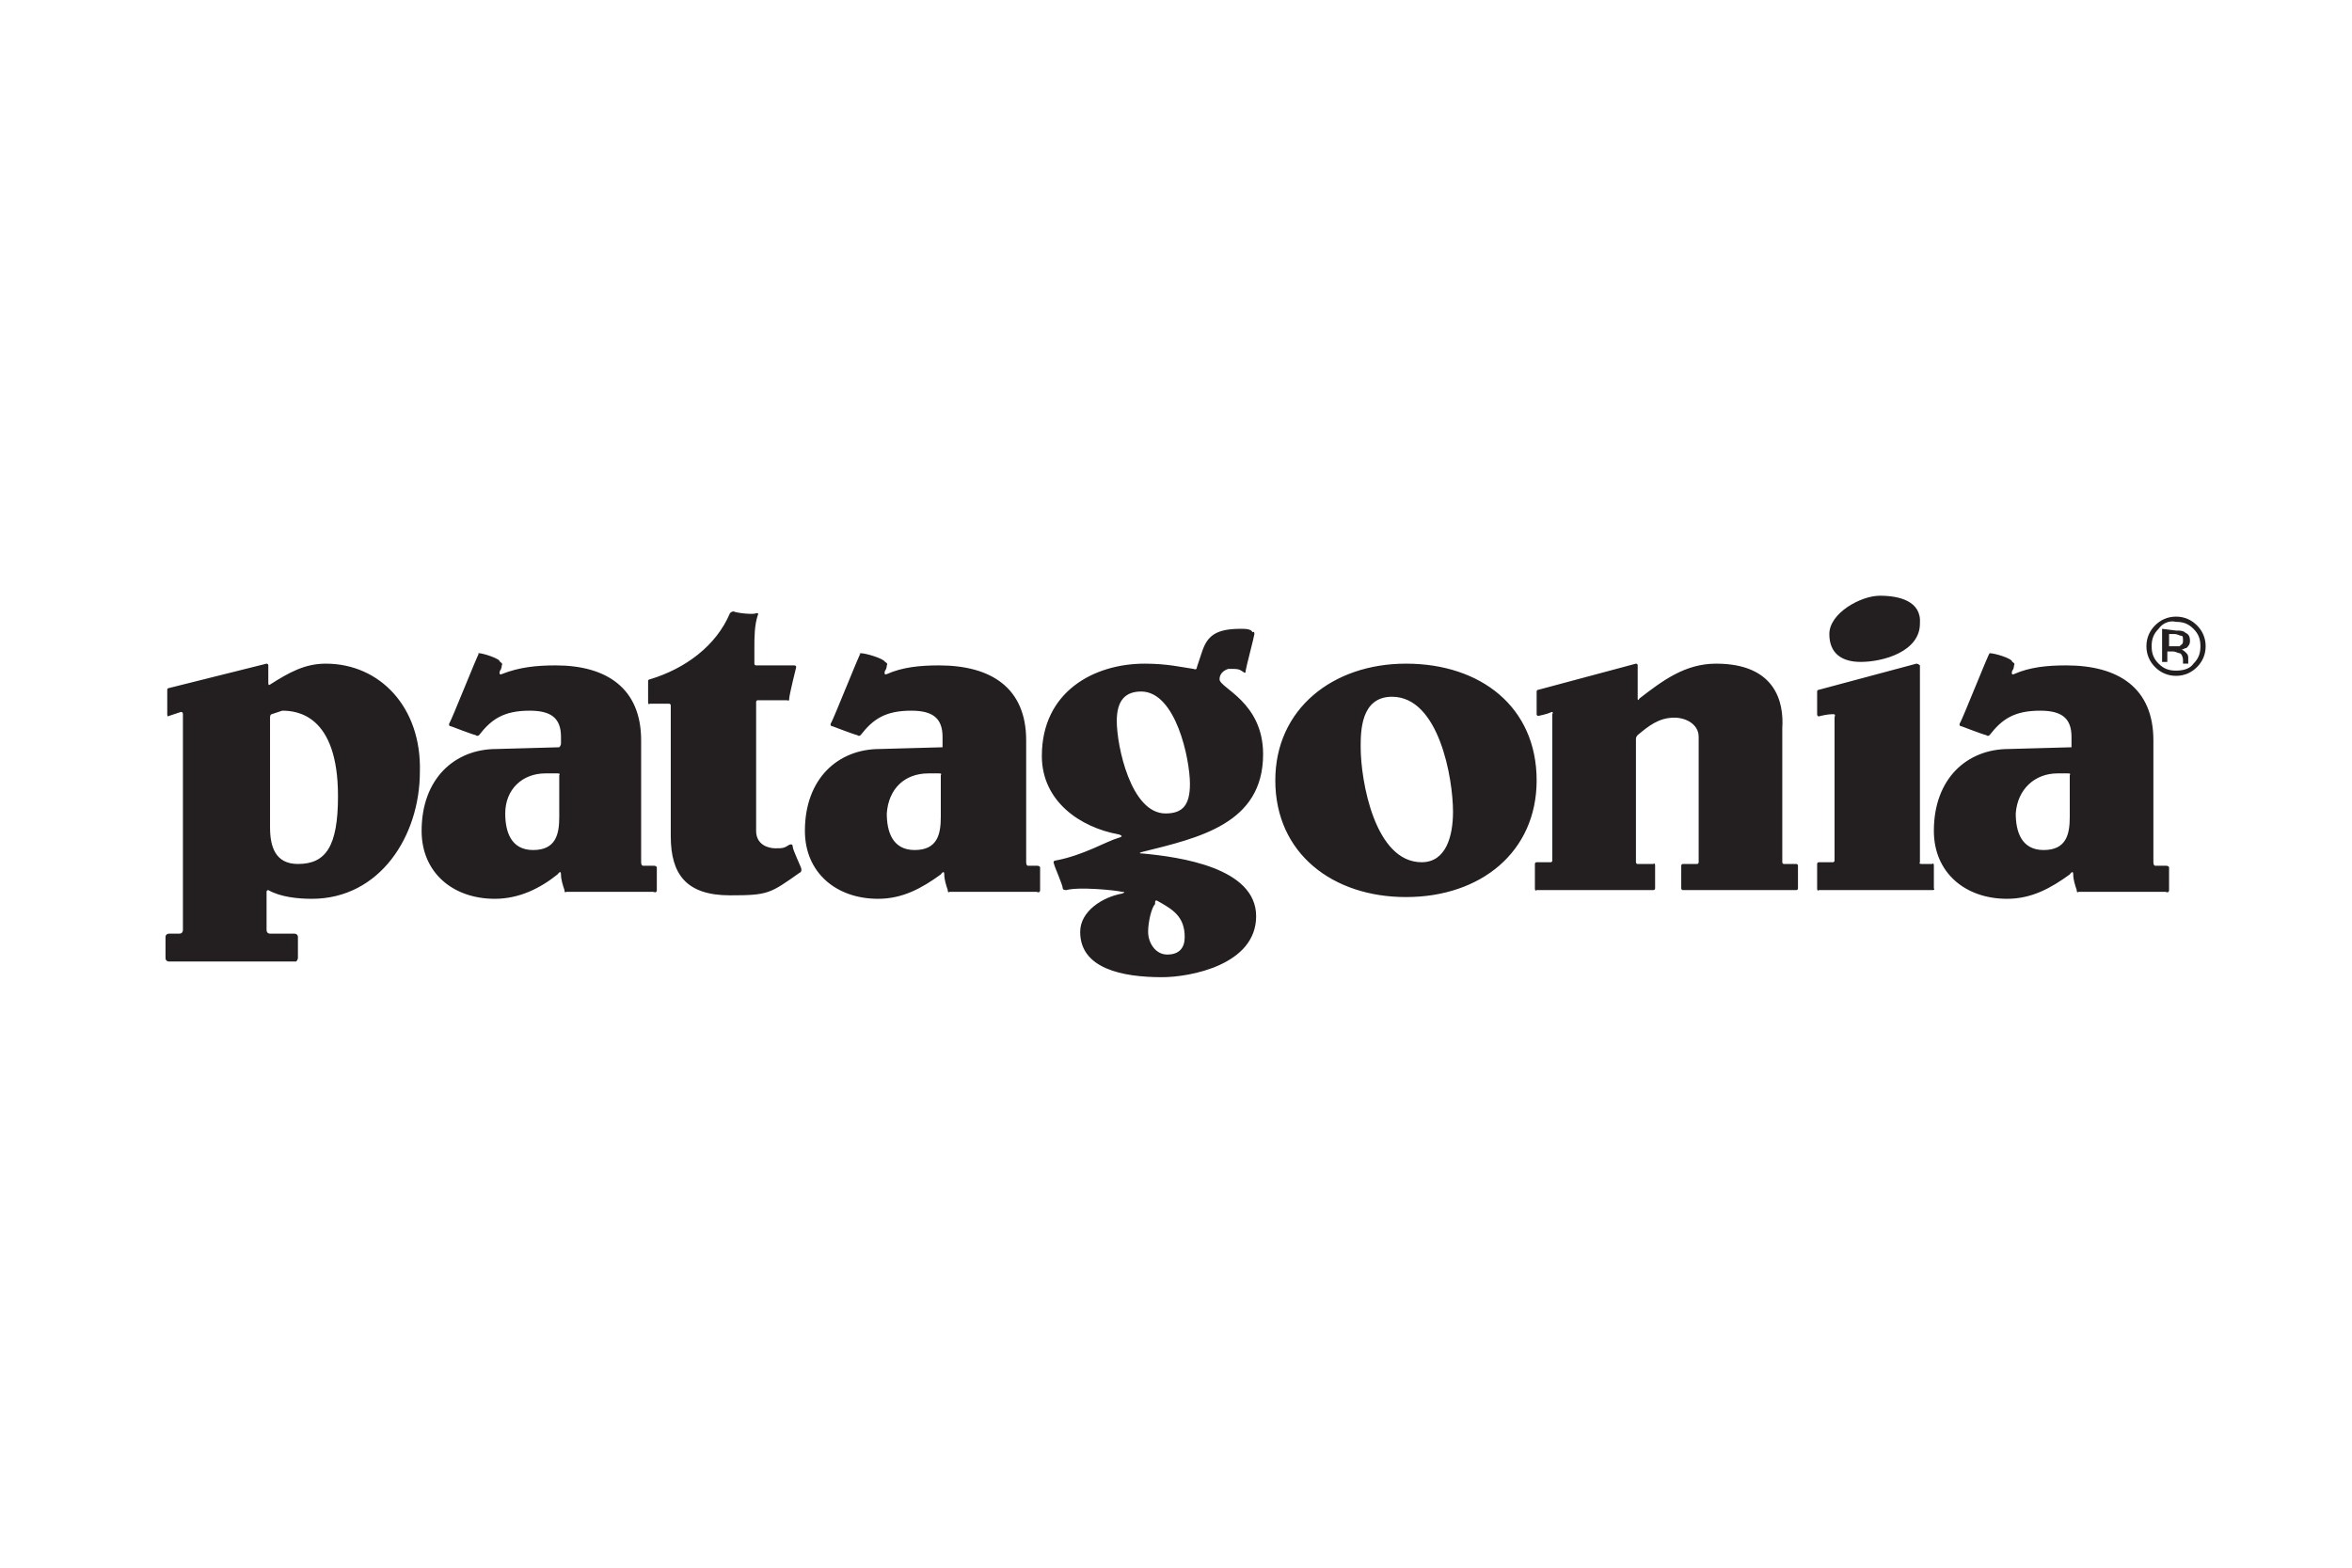 <?xml version="1.0" encoding="utf-8"?>
<!-- Generator: Adobe Illustrator 24.0.2, SVG Export Plug-In . SVG Version: 6.00 Build 0)  -->
<svg version="1.1" id="Ebene_1" xmlns="http://www.w3.org/2000/svg" xmlns:xlink="http://www.w3.org/1999/xlink" x="0px" y="0px"
	 viewBox="0 0 135 90" style="enable-background:new 0 0 135 90;" xml:space="preserve">
<style type="text/css">
	.st0{fill:#231F20;}
</style>
<title>logo-british-museum</title>
<path id="path7420" class="st0" d="M107.9,34.2c-1.1,0-2.9,1-2.9,2.2c0,1.1,0.7,1.6,1.8,1.6c1.3,0,3.4-0.6,3.4-2.2
	C110.3,34.5,109,34.2,107.9,34.2z M42.1,35.1c-0.1,0-0.2,0.1-0.2,0.1c-0.8,1.9-2.6,3.2-4.6,3.8c0,0-0.1,0-0.1,0.1v1.2
	c0,0.2,0.1,0.1,0.1,0.1h1.1c0.1,0,0.1,0.1,0.1,0.1v7.5c0,2.2,0.9,3.4,3.4,3.4c2.2,0,2.3-0.1,4-1.3c0,0,0.1,0,0.1-0.2
	c0-0.1-0.5-1.1-0.5-1.3c0-0.2-0.2-0.1-0.2-0.1c-0.3,0.2-0.4,0.2-0.8,0.2c-0.4,0-1.1-0.2-1.1-1v-7.4c0,0,0-0.1,0.1-0.1h1.7
	c0,0,0.1,0.1,0.1-0.1c0-0.2,0.4-1.8,0.4-1.8s0-0.1-0.1-0.1h-2.2c0,0-0.1,0-0.1-0.1v-0.9c0-0.6,0-1.3,0.2-1.9c0,0,0.1-0.1-0.1-0.1
	C43.3,35.3,42.3,35.2,42.1,35.1z M71.2,36.1c-1.4,0-1.9,0.4-2.2,1.3c0,0-0.2,0.6-0.3,0.9c0,0.2-0.2,0.1-0.2,0.1
	c-0.7-0.1-1.5-0.3-2.8-0.3c-2.9,0-5.9,1.6-5.9,5.3c0,2.6,2.2,4.1,4.4,4.5c0,0,0.4,0.1,0,0.2c-0.7,0.2-2,1-3.6,1.3c0,0-0.2,0-0.1,0.2
	c0,0.1,0.5,1.2,0.5,1.4c0,0.1,0.2,0.1,0.2,0.1c0.7-0.2,2.8,0,3.2,0.1c0.3,0,0,0.1,0,0.1c-1.1,0.2-2.4,1-2.4,2.2
	c0,2.1,2.4,2.6,4.7,2.6c1.6,0,5.4-0.7,5.4-3.5c0-2.8-4.4-3.4-6.5-3.6c-0.4,0,0-0.1,0-0.1c3.2-0.8,6.9-1.6,6.9-5.6
	c0-3-2.5-3.8-2.5-4.3c0-0.3,0.2-0.5,0.5-0.6c0.6,0,0.6,0,0.9,0.2c0,0,0.1,0.1,0.1-0.1c0-0.1,0.5-2,0.5-2.1c0-0.2-0.1-0.1-0.1-0.1
	C71.8,36.1,71.5,36.1,71.2,36.1L71.2,36.1z M27.5,37.5C27.4,37.5,27.4,37.6,27.5,37.5c-0.1,0.1-1.6,3.9-1.7,4
	c-0.1,0.2,0.1,0.2,0.1,0.2s1.3,0.5,1.4,0.5c0.1,0.1,0.2,0,0.2,0c0.7-0.9,1.4-1.4,2.9-1.4c1.2,0,1.8,0.4,1.8,1.5v0.4
	c0,0.1-0.1,0.2-0.1,0.2l-3.6,0.1c-2.4,0-4.3,1.7-4.3,4.7c0,2.4,1.8,3.9,4.2,3.9c1.4,0,2.6-0.6,3.6-1.4c0,0,0.2-0.3,0.2,0
	c0,0.3,0.1,0.6,0.2,0.9c0,0.2,0.1,0.1,0.1,0.1h5c0,0,0.2,0.1,0.2-0.1v-1.3c0,0,0-0.1-0.2-0.1h-0.6c-0.1,0-0.1-0.2-0.1-0.2v-7
	c0-3-2-4.3-4.9-4.3c-1.1,0-2.1,0.1-3.1,0.5c0,0-0.2,0.1-0.1-0.2c0.1-0.1,0.1-0.3,0.1-0.3s0.1-0.1-0.1-0.2
	C28.7,37.8,27.7,37.5,27.5,37.5C27.5,37.5,27.5,37.5,27.5,37.5L27.5,37.5z M49.4,37.5C49.3,37.5,49.3,37.6,49.4,37.5
	c-0.1,0.1-1.6,3.9-1.7,4c-0.1,0.2,0.1,0.2,0.1,0.2s1.3,0.5,1.4,0.5c0.1,0.1,0.2,0,0.2,0c0.7-0.9,1.4-1.4,2.9-1.4
	c1.2,0,1.8,0.4,1.8,1.5v0.4c0,0.1,0,0.2,0,0.2l-3.6,0.1c-2.4,0-4.3,1.7-4.3,4.7c0,2.4,1.8,3.9,4.2,3.9c1.4,0,2.5-0.6,3.6-1.4
	c0,0,0.2-0.3,0.2,0c0,0.3,0.1,0.6,0.2,0.9c0,0.2,0.1,0.1,0.1,0.1h5c0,0,0.2,0.1,0.2-0.1v-1.3c0,0,0-0.1-0.2-0.1H59
	c-0.1,0-0.1-0.2-0.1-0.2v-7c0-3-2-4.3-5-4.3c-1.1,0-2.1,0.1-3,0.5c0,0-0.2,0.1-0.1-0.2c0.1-0.1,0.1-0.3,0.1-0.3s0.1-0.1-0.1-0.2
	C50.7,37.8,49.7,37.5,49.4,37.5C49.4,37.5,49.4,37.5,49.4,37.5L49.4,37.5z M114.2,37.5C114.2,37.5,114.2,37.6,114.2,37.5
	c-0.1,0.1-1.6,3.9-1.7,4c-0.1,0.2,0.1,0.2,0.1,0.2s1.3,0.5,1.4,0.5c0.1,0.1,0.2,0,0.2,0c0.7-0.9,1.4-1.4,2.9-1.4
	c1.2,0,1.8,0.4,1.8,1.5v0.4c0,0.1,0,0.2,0,0.2l-3.6,0.1c-2.4,0-4.3,1.7-4.3,4.7c0,2.4,1.8,3.9,4.2,3.9c1.4,0,2.5-0.6,3.6-1.4
	c0,0,0.2-0.3,0.2,0c0,0.3,0.1,0.6,0.2,0.9c0,0.2,0.1,0.1,0.1,0.1h5c0,0,0.2,0.1,0.2-0.1v-1.3c0,0,0-0.1-0.2-0.1h-0.6
	c-0.1,0-0.1-0.2-0.1-0.2v-7c0-3-2-4.3-5-4.3c-1.1,0-2.1,0.1-3,0.5c0,0-0.2,0.1-0.1-0.2c0.1-0.1,0.1-0.3,0.1-0.3s0.1-0.1-0.1-0.2
	C115.5,37.8,114.5,37.5,114.2,37.5C114.3,37.5,114.3,37.5,114.2,37.5L114.2,37.5z M80.7,38.1c-4.2,0-7.5,2.6-7.5,6.7
	c0,4.2,3.3,6.7,7.5,6.7c4.3,0,7.5-2.6,7.5-6.7C88.2,40.6,85,38.1,80.7,38.1z M98.5,38.1c-1.8,0-3.1,1-4.4,2c0,0-0.1,0.2-0.1,0v-1.9
	c0-0.1-0.1-0.1-0.1-0.1l-5.6,1.5c0,0-0.1,0-0.1,0.1V41c0,0.1,0.1,0.1,0.1,0.1s0.5-0.1,0.7-0.2c0.2-0.1,0.1,0.1,0.1,0.1v8.4
	c0,0,0,0.1-0.1,0.1h-0.8c0,0-0.1,0-0.1,0.1V51c0,0.2,0.1,0.1,0.1,0.1h6.7c0,0,0.1,0,0.1-0.1v-1.3c0-0.2-0.1-0.1-0.1-0.1H94
	c-0.1,0-0.1-0.1-0.1-0.1v-7.1c0-0.1,0.1-0.2,0.1-0.2c0.6-0.5,1.2-1,2.1-1c0.7,0,1.4,0.4,1.4,1.1v7.2c0,0,0,0.1-0.1,0.1h-0.8
	c0,0-0.1,0-0.1,0.1V51c0,0.1,0.1,0.1,0.1,0.1h6.5c0,0,0.1,0,0.1-0.1v-1.3c0-0.1-0.1-0.1-0.1-0.1h-0.7c-0.1,0-0.1-0.1-0.1-0.1v-7.7
	C102.4,40.3,101.9,38.1,98.5,38.1z M18.7,38.1c-1.2,0-2.1,0.5-3.2,1.2c0,0-0.1,0.1-0.1-0.1v-1c0-0.1-0.1-0.1-0.1-0.1l-5.6,1.4
	c0,0-0.1,0-0.1,0.1V41c0,0.2,0.1,0.1,0.1,0.1l0.6-0.2c0,0,0.2-0.1,0.2,0.1v12.4c0,0,0,0.2-0.2,0.2H9.7c0,0-0.2,0-0.2,0.2V55
	c0,0.2,0.2,0.2,0.2,0.2H17c0,0,0.1-0.1,0.1-0.2v-1.2c0-0.2-0.2-0.2-0.2-0.2h-1.4c-0.2,0-0.2-0.2-0.2-0.2v-2.2c0-0.1,0.1-0.1,0.1-0.1
	c0.7,0.4,1.7,0.5,2.5,0.5c3.9,0,6.2-3.6,6.2-7.3C24.2,40.6,21.8,38.1,18.7,38.1z M110,38.1C110,38.1,109.9,38.1,110,38.1l-5.6,1.5
	c0,0-0.1,0-0.1,0.1V41c0,0.2,0.2,0.1,0.2,0.1s0.4-0.1,0.7-0.1c0.2,0,0.1,0.1,0.1,0.2v8.2c0,0,0,0.1-0.1,0.1h-0.8c0,0-0.1,0-0.1,0.1
	V51c0,0.2,0.1,0.1,0.1,0.1h6.5c0.2,0,0.1-0.1,0.1-0.1s0-1.1,0-1.3c0-0.2-0.1-0.1-0.1-0.1h-0.6c-0.2,0-0.1-0.1-0.1-0.1V38.2
	C110.1,38.1,110,38.1,110,38.1L110,38.1z M65.5,39.7c2,0,2.8,3.9,2.8,5.3c0,1.2-0.4,1.7-1.4,1.7c-2,0-2.8-3.9-2.8-5.3
	C64.1,40.2,64.6,39.7,65.5,39.7z M79.9,40c2.7,0,3.5,4.7,3.5,6.6c0,1.4-0.4,2.9-1.8,2.9c-2.7,0-3.5-4.7-3.5-6.6
	C78.1,42,78.1,40,79.9,40z M16.2,40.8c0.8,0,3.2,0.2,3.2,4.9c0,2.9-0.7,3.9-2.3,3.9c-1.3,0-1.6-1-1.6-2.1v-6.3
	c0-0.2,0.1-0.2,0.1-0.2L16.2,40.8z M31.3,44.4H32c0.2,0,0.1,0.1,0.1,0.1v2.4c0,1-0.2,1.9-1.5,1.9c-1.3,0-1.6-1.1-1.6-2.1
	C29,45.3,30,44.4,31.3,44.4z M53.3,44.4h0.6c0.2,0,0.1,0.1,0.1,0.1v2.4c0,1-0.2,1.9-1.5,1.9c-1.3,0-1.6-1.1-1.6-2.1
	C51,45.3,51.9,44.4,53.3,44.4z M118.1,44.4h0.6c0.2,0,0.1,0.1,0.1,0.1v2.4c0,1-0.2,1.9-1.5,1.9c-1.3,0-1.6-1.1-1.6-2.1
	C115.8,45.3,116.8,44.4,118.1,44.4z M66.4,51.7C66.4,51.7,66.4,51.7,66.4,51.7c0.9,0.5,1.6,0.9,1.6,2.1c0,0.6-0.3,1-1,1
	c-0.7,0-1.1-0.7-1.1-1.3c0-0.6,0.2-1.4,0.4-1.6C66.3,51.7,66.3,51.7,66.4,51.7L66.4,51.7z"/>
<path id="path7424" class="st0" d="M125.2,36.5c-0.1,0-0.2-0.1-0.4-0.1h-0.3v0.7h0.3c0.1,0,0.2,0,0.3,0c0.1-0.1,0.2-0.1,0.2-0.3
	C125.3,36.6,125.3,36.5,125.2,36.5 M124.9,36.2c0.2,0,0.4,0,0.5,0.1c0.2,0.1,0.3,0.2,0.3,0.5c0,0.2-0.1,0.3-0.2,0.4
	c-0.1,0-0.2,0.1-0.3,0.1c0.1,0,0.2,0.1,0.3,0.2c0.1,0.1,0.1,0.2,0.1,0.3v0.1c0,0,0,0.1,0,0.1c0,0,0,0.1,0,0.1l0,0h-0.3c0,0,0,0,0,0
	c0,0,0,0,0,0l0-0.1v-0.1c0-0.2-0.1-0.4-0.2-0.4c-0.1,0-0.2-0.1-0.4-0.1h-0.3V38h-0.3v-1.9L124.9,36.2L124.9,36.2z M123.9,36.1
	c-0.3,0.3-0.4,0.6-0.4,1c0,0.4,0.1,0.7,0.4,1c0.3,0.3,0.6,0.4,1,0.4c0.4,0,0.8-0.1,1-0.4c0.3-0.3,0.4-0.6,0.4-1c0-0.4-0.1-0.7-0.4-1
	c-0.3-0.3-0.6-0.4-1-0.4C124.5,35.6,124.1,35.8,123.9,36.1 M126.1,38.3c-0.3,0.3-0.7,0.5-1.2,0.5c-0.5,0-0.9-0.2-1.2-0.5
	c-0.3-0.3-0.5-0.7-0.5-1.2c0-0.5,0.2-0.9,0.5-1.2c0.3-0.3,0.7-0.5,1.2-0.5c0.5,0,0.9,0.2,1.2,0.5c0.3,0.3,0.5,0.7,0.5,1.2
	C126.6,37.6,126.4,38,126.1,38.3"/>
</svg>
